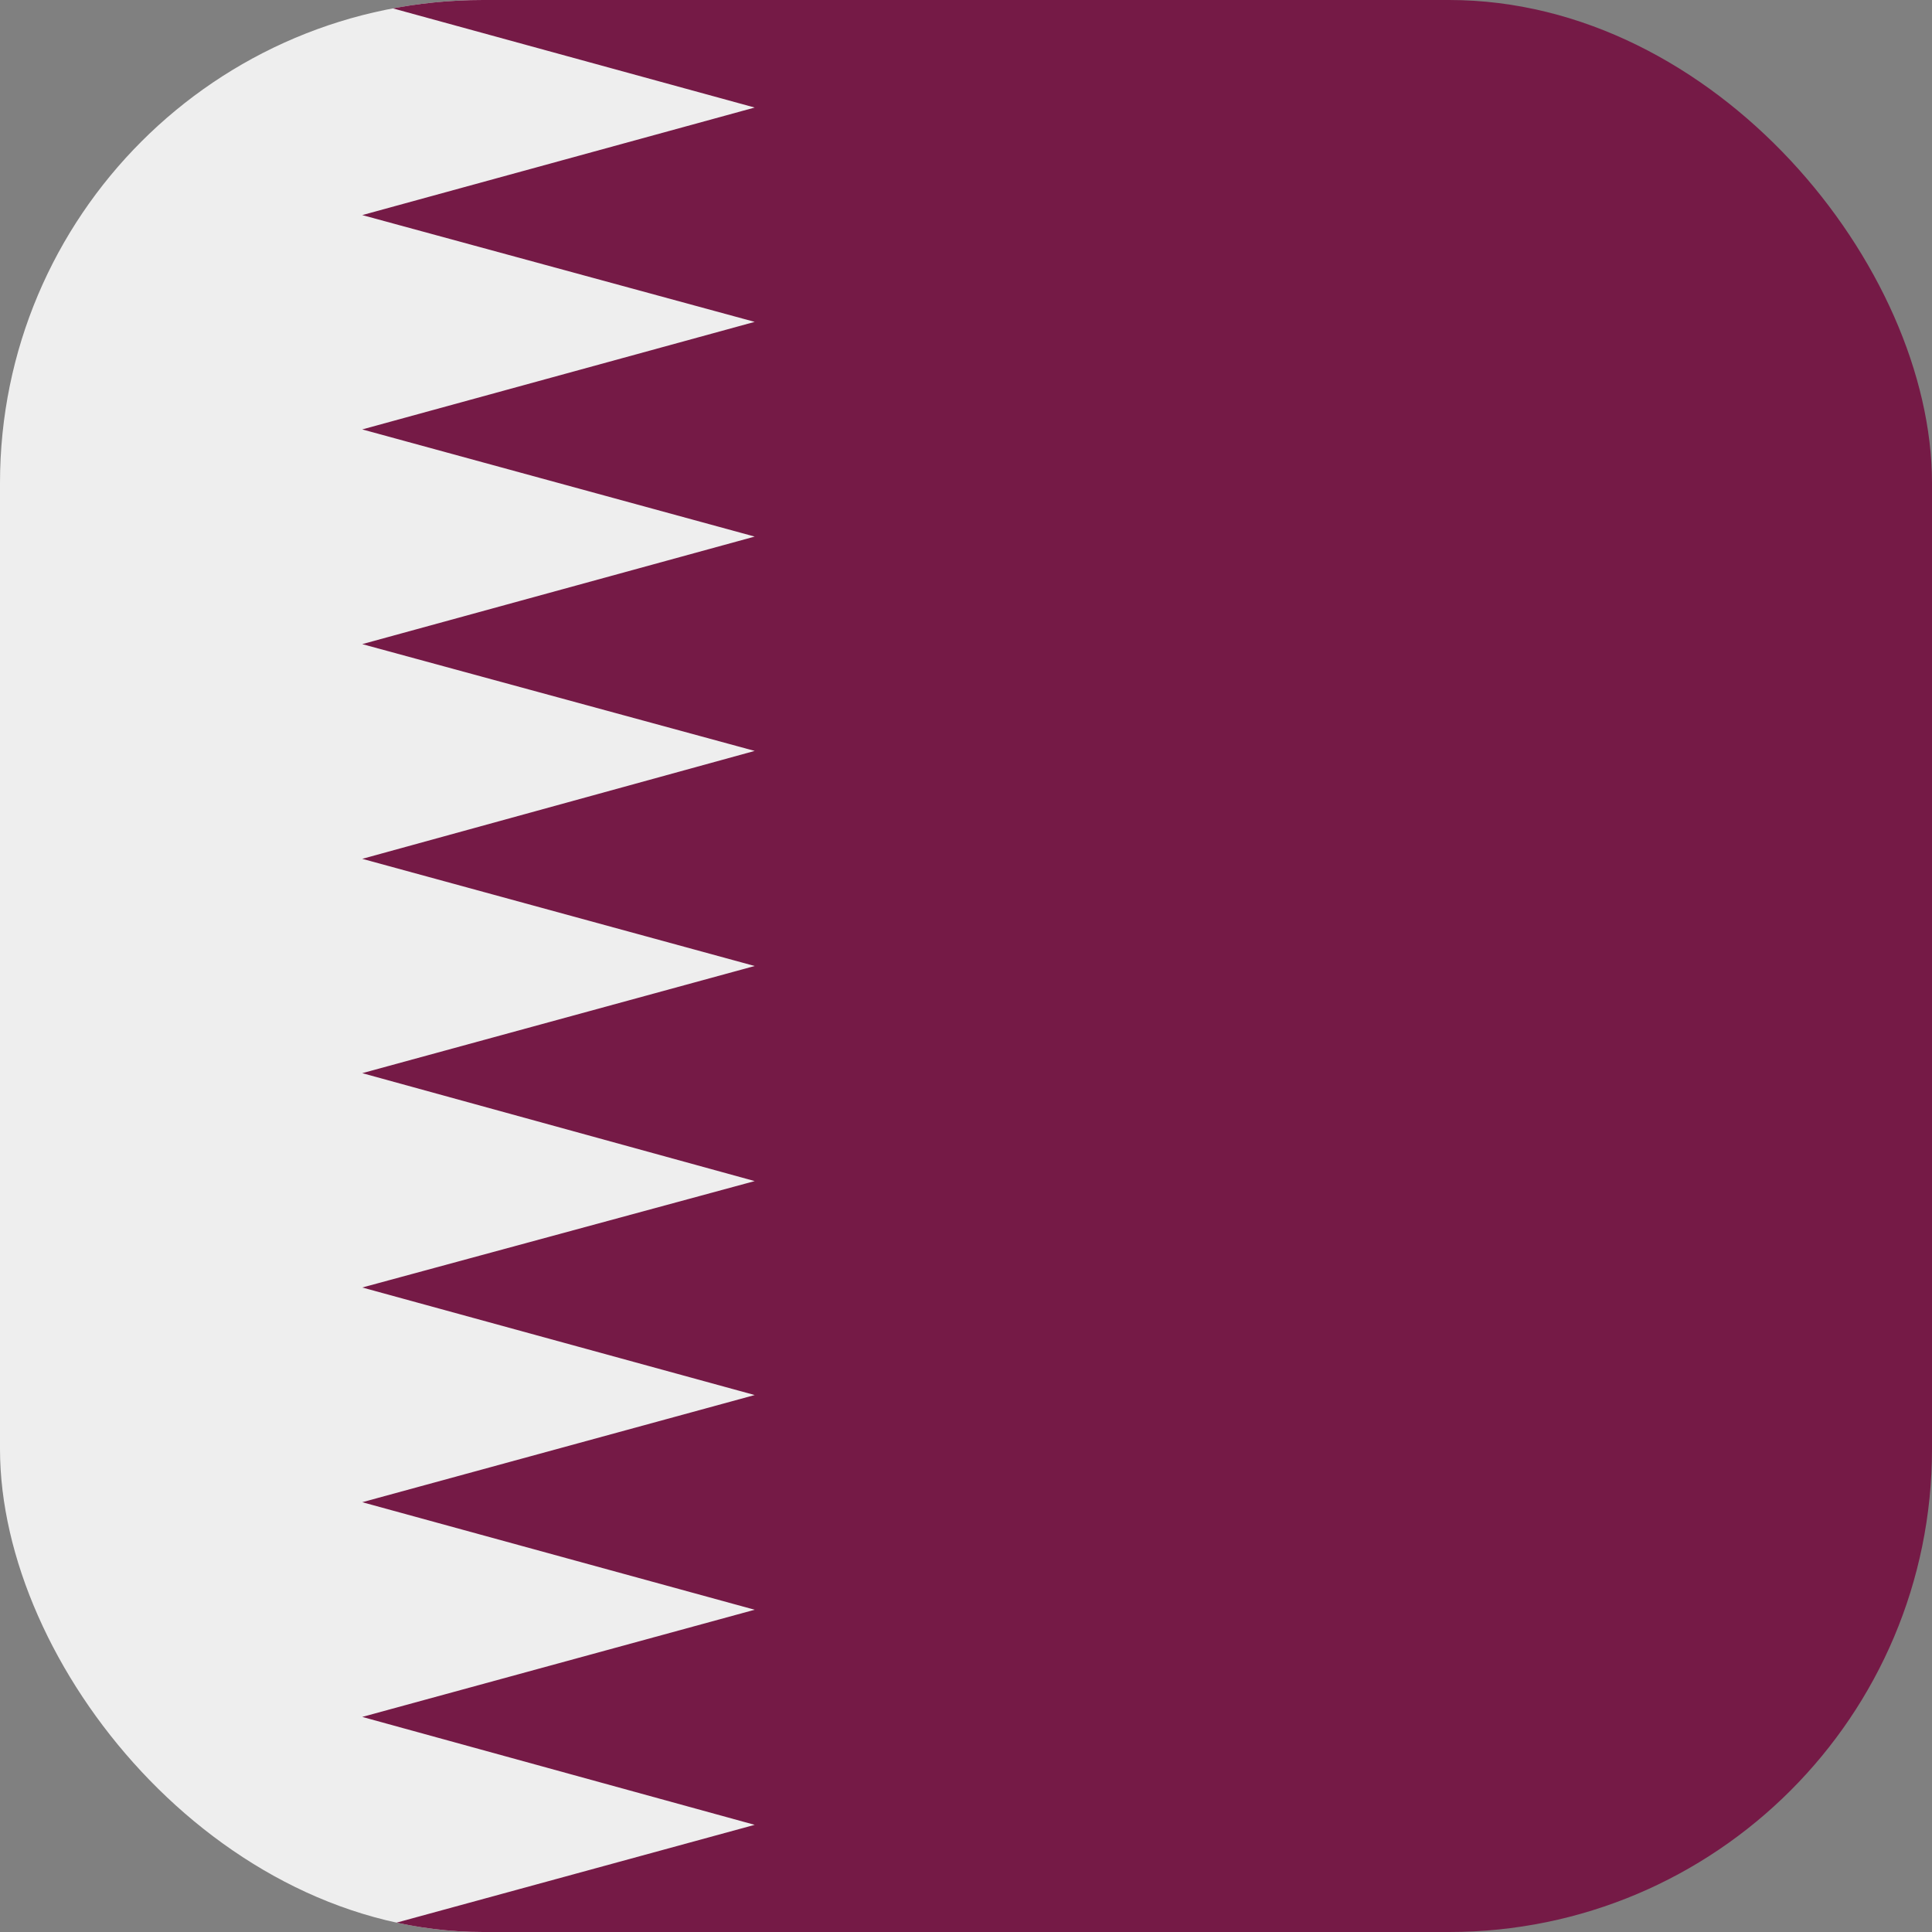 <?xml version='1.0' encoding='utf-8'?>
<svg xmlns="http://www.w3.org/2000/svg" width="512" height="512" fill="none"><rect width="100%" height="100%" fill="#808080" stroke="none"/><defs><clipPath id="clip-rounded"><rect x="0" y="0" width="512" height="512" rx="128" ry="128" /></clipPath></defs><g clip-path="url(#clip-rounded)"><path fill="#eeeeee" d="M0 0h369.8v512H0z" /><path fill="#751a46" d="M512 512H96l104-28.4L96 455l104-28.4-104-28.5 104-28.4-104-28.5L200 313 96 284.4 200 256 96 227.6 200 199 96 170.7l104-28.5-104-28.4 104-28.5L96 57l104-28.5L96 0h416z" /></g></svg>